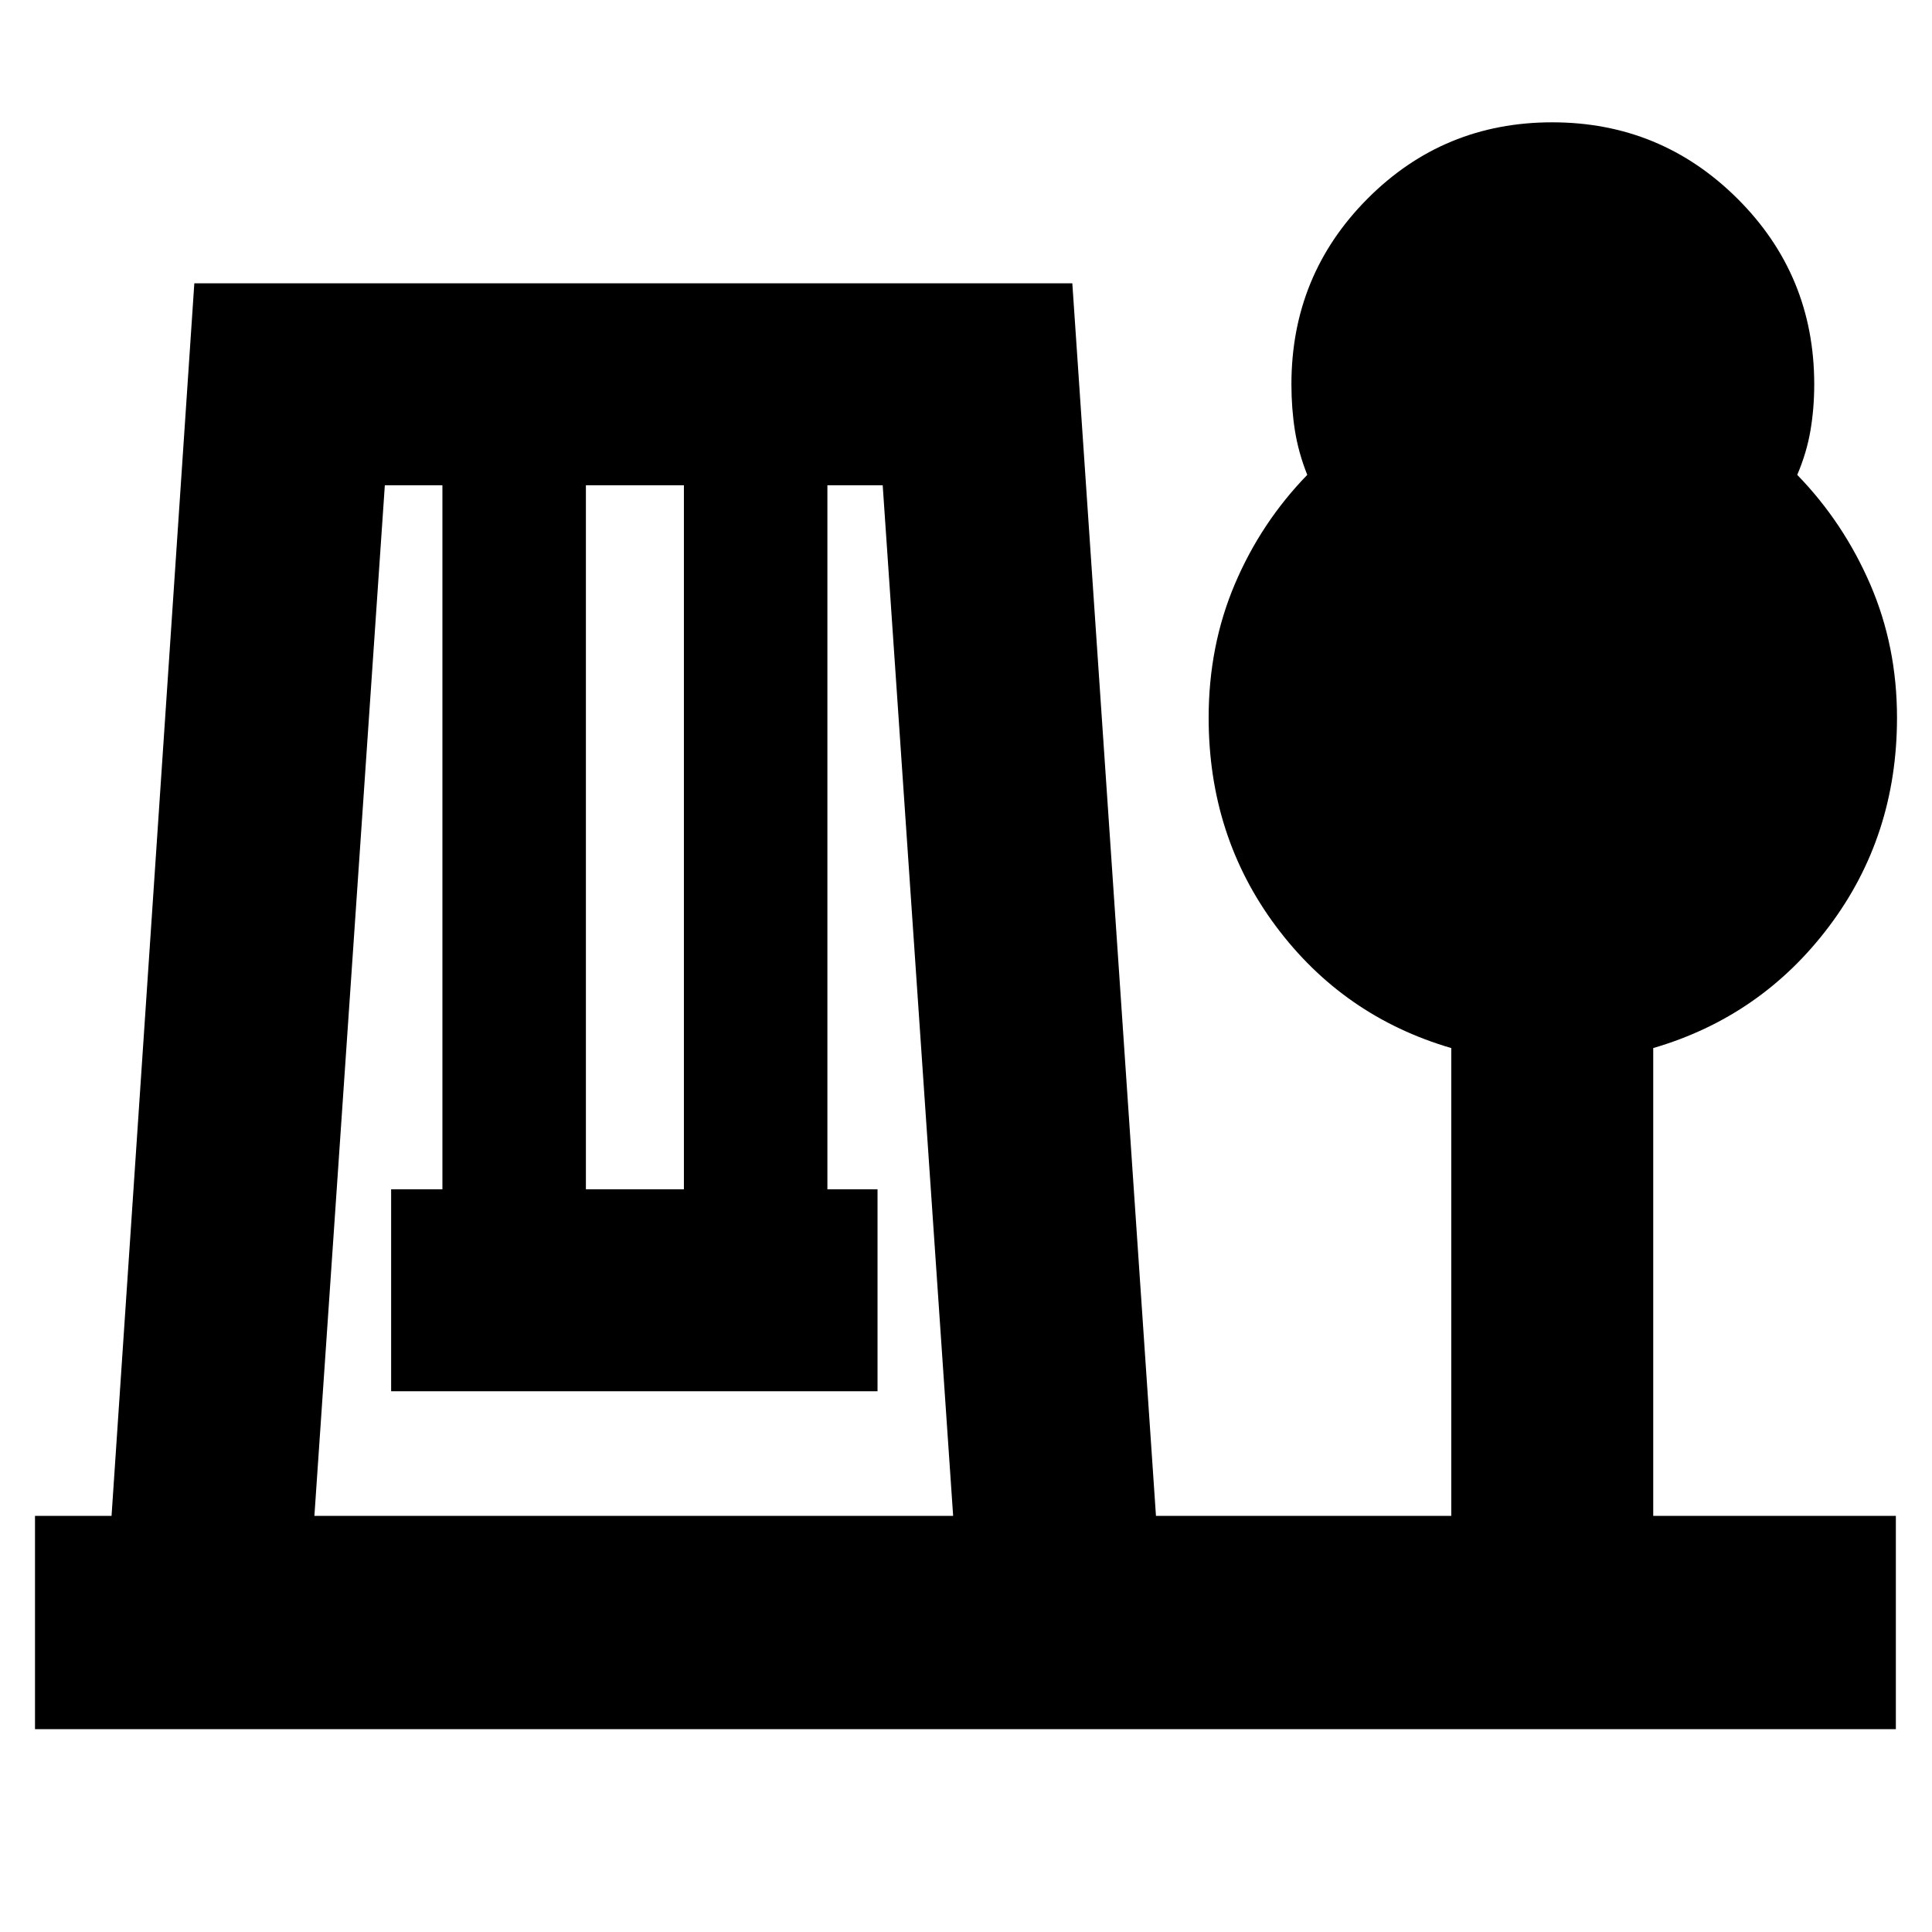 <svg xmlns="http://www.w3.org/2000/svg" height="24" viewBox="0 -960 960 960" width="24"><path d="M17.39-100.78v-106h38.04l41.13-612.44h436.27l41.56 612.44h146.74v-232.44q-53.7-15.69-87.13-60.52-33.43-44.83-33.43-103.64 0-35.71 13-66.34 13-30.63 36-54.32-4.38-11-6.13-22-1.74-11-1.74-23 0-54.24 37.79-92.21 37.79-37.97 91.78-37.97t92.1 37.97q38.11 37.97 38.11 92.21 0 12-1.88 23-1.87 11-6.56 22 23 23.69 36.29 54.45 13.28 30.75 13.28 66.2 0 58.82-33.72 103.65-33.71 44.83-87.41 60.52v232.44h120.56v106H17.39Zm138.83-106h317.39l-35-512.09h-27.48v349.83h24.91v100.34H194.35v-100.34h25.48v-349.83h-28.61l-35 512.09Zm134.91-162.26h48.7v-349.83h-48.7v349.83Z"/></svg>